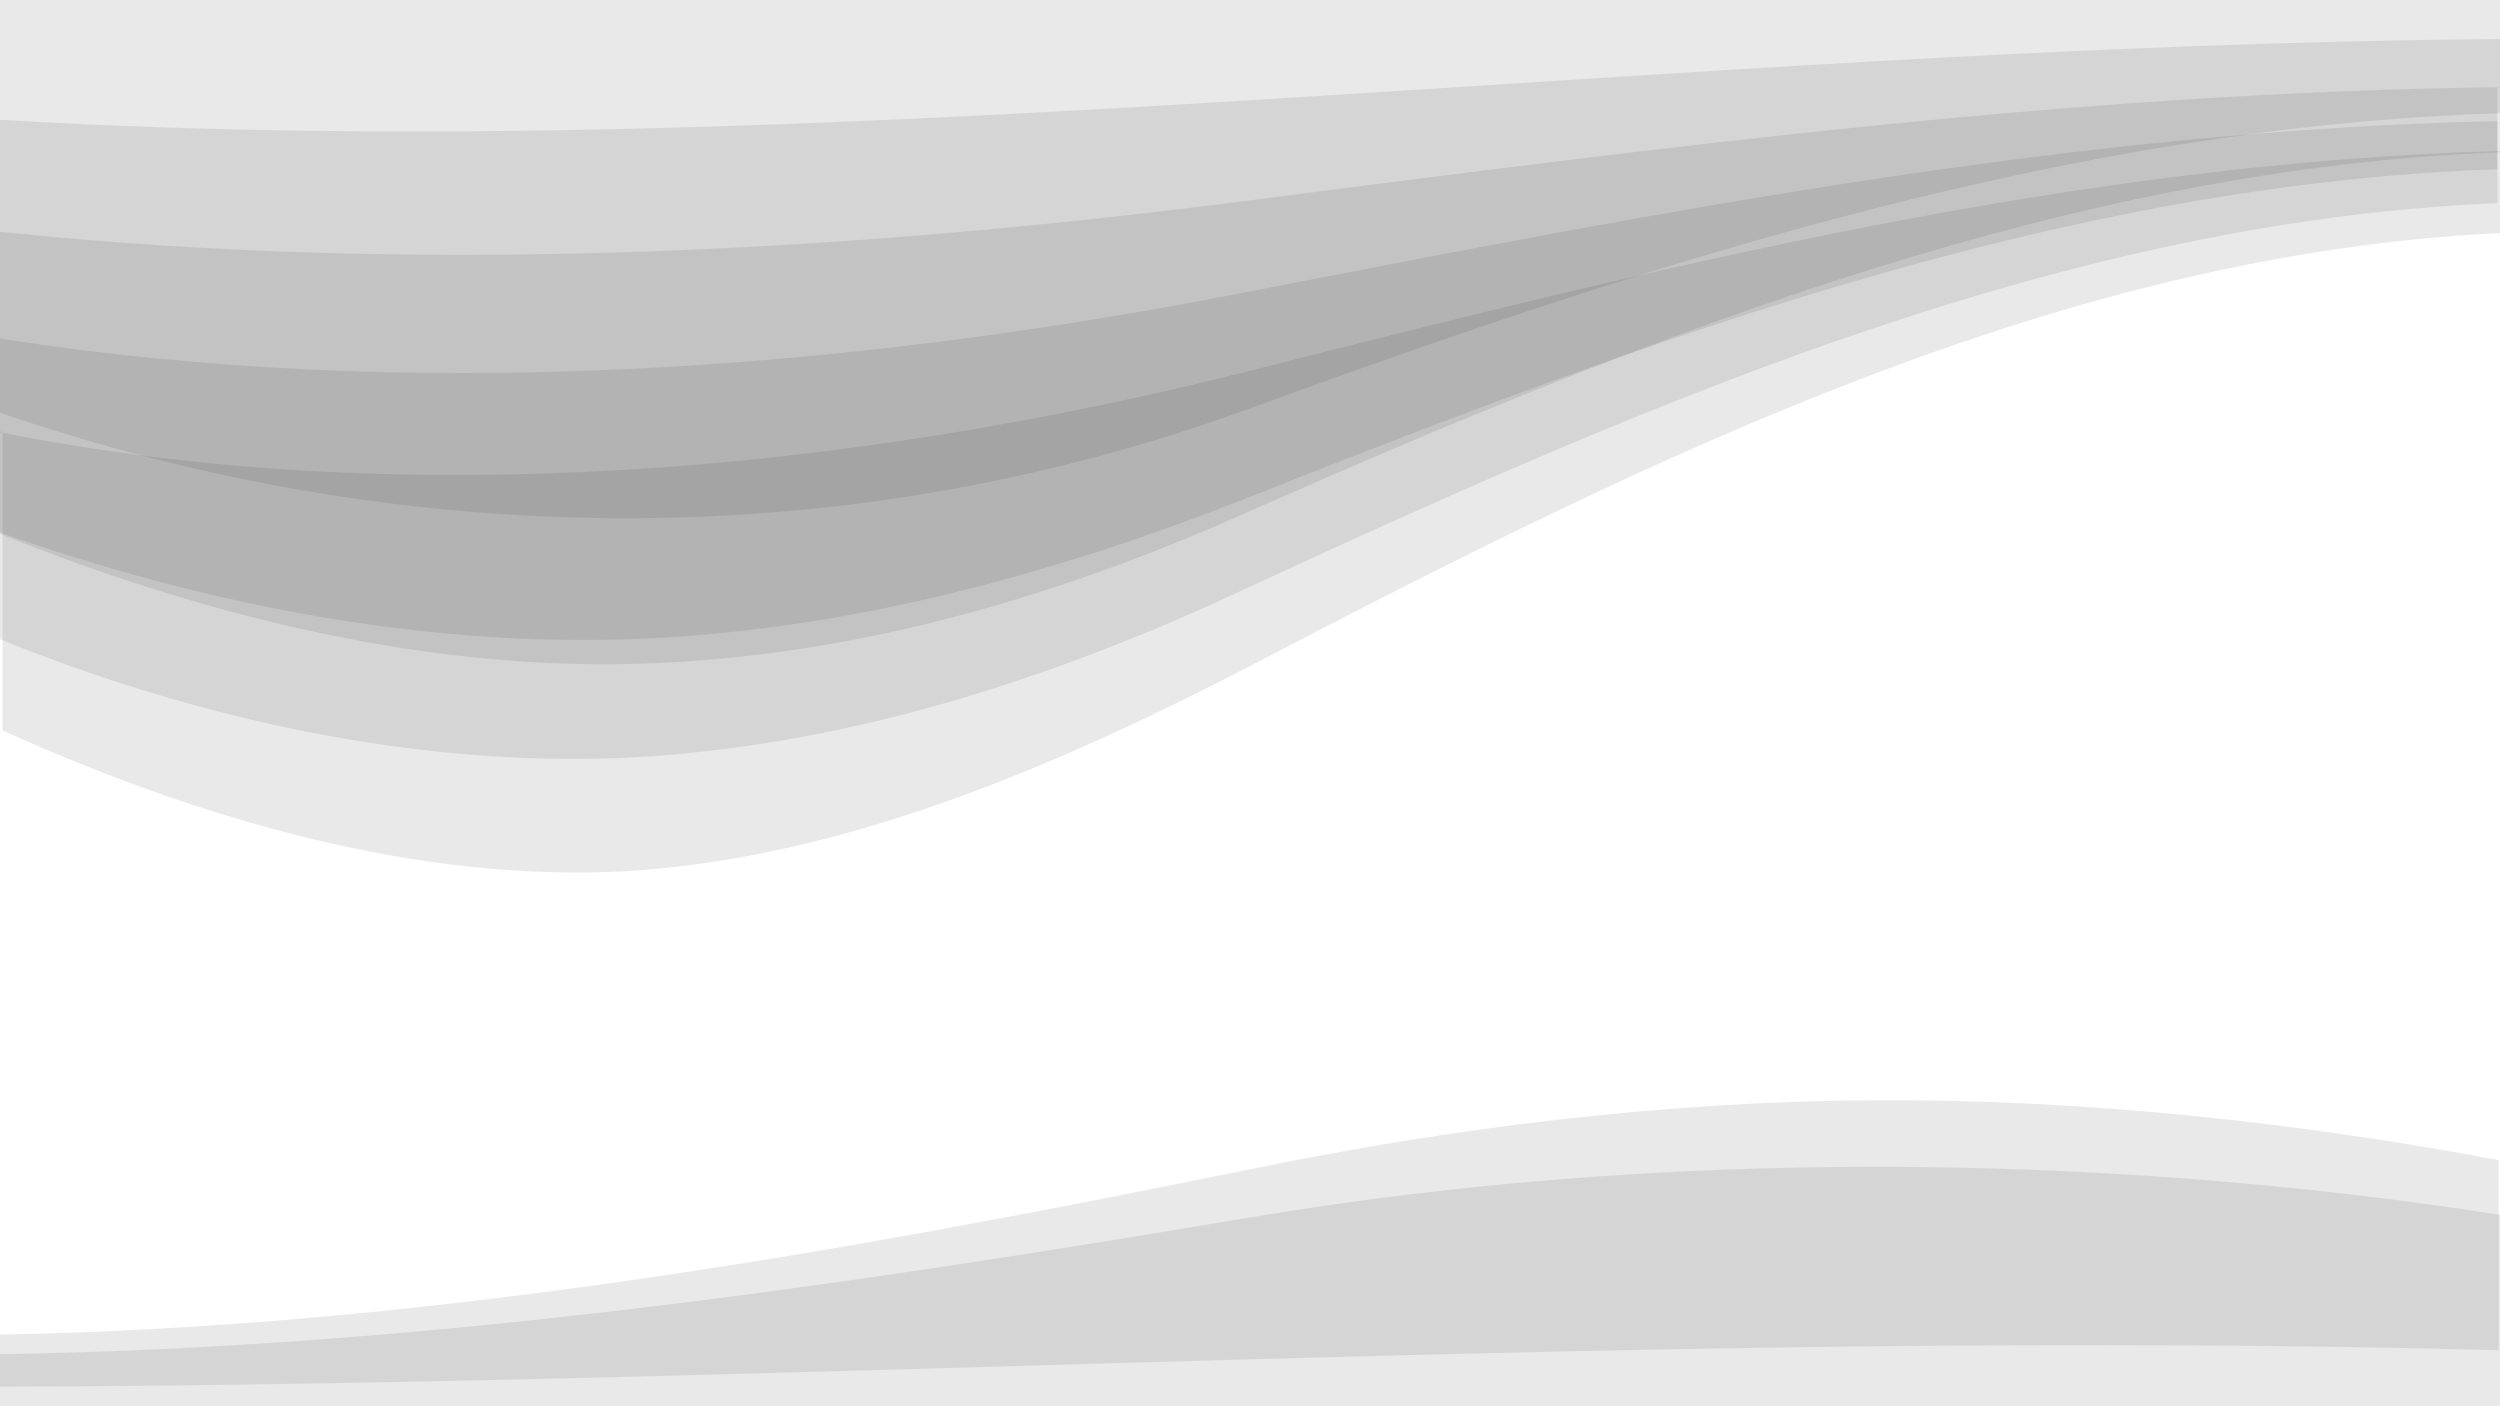 <svg xmlns="http://www.w3.org/2000/svg" version="1.1" width="1920" height="1080" viewBox="0 0 1920 1080">
    <path d="m 0,-0 c 639,0 1279,0 1920,0 0,29 0,58 0,87 C 1595,97 1274,199 959,314 644,429 306,422 0,317 c 0,-105 0,-211 0,-317 z"
          fill="#242020" opacity="0.1"/>
    <path d="M 0,92 C 636,130 1278,35 1920,30 c 0,29 0,58 0,87 -326,12 -646,137 -959,275 C 803,463 643,507 480,510 319,513 154,472 0,410 c 0,-105 0,-211 0,-317 z"
          fill="#242020" opacity="0.1"/>
    <path d="m 1920,1080 c -639,0 -1279,0 -1920,0 0,-13 0,-26 0,-40 C 324,1035 645,988 960,935 1275,882 1613,885 1920,933 c 0,48 0,97 0,146 z"
          fill="#242020" opacity="0.1"/>
    <path d="M 0,178 C 316,211 641,195 959,154 c 319,-41 638,-83 959,-87 0,21 0,42 0,63 C 1592,141 1276,256 959,382 804,443 644,486 480,491 318,496 153,463 0,409 c 0,-76 0,-153 0,-230 z"
          fill="#242020" opacity="0.1"/>
    <path d="M 0,260 C 312,309 643,286 959,224 c 319,-62 637,-124 959,-131 0,21 0,42 0,63 -330,14 -643,149 -959,295 C 806,523 645,574 480,582 318,589 151,552 0,491 c 0,-76 0,-153 0,-230 z"
          fill="#242020" opacity="0.1"/>
    <path d="M 0,332 C 307,393 645,364 959,285 1278,204 1596,125 1920,116 c 0,21 0,42 0,63 -333,16 -643,167 -959,332 -156,81 -317,148 -479,158 -160,9 -327,-39 -480,-108 0,-76 0,-153 0,-230 z"
          fill="#242020" opacity="0.1"/>
    <path d="m 1920,1037 c -635,-17 -1278,26 -1920,28 0,-13 0,-26 0,-40 C 326,1019 646,962 960,898 1116,866 1276,846 1439,845 c 161,-1 326,17 480,46 0,48 0,97 0,146 z"
          fill="#242020" opacity="0.1"/>
</svg>
